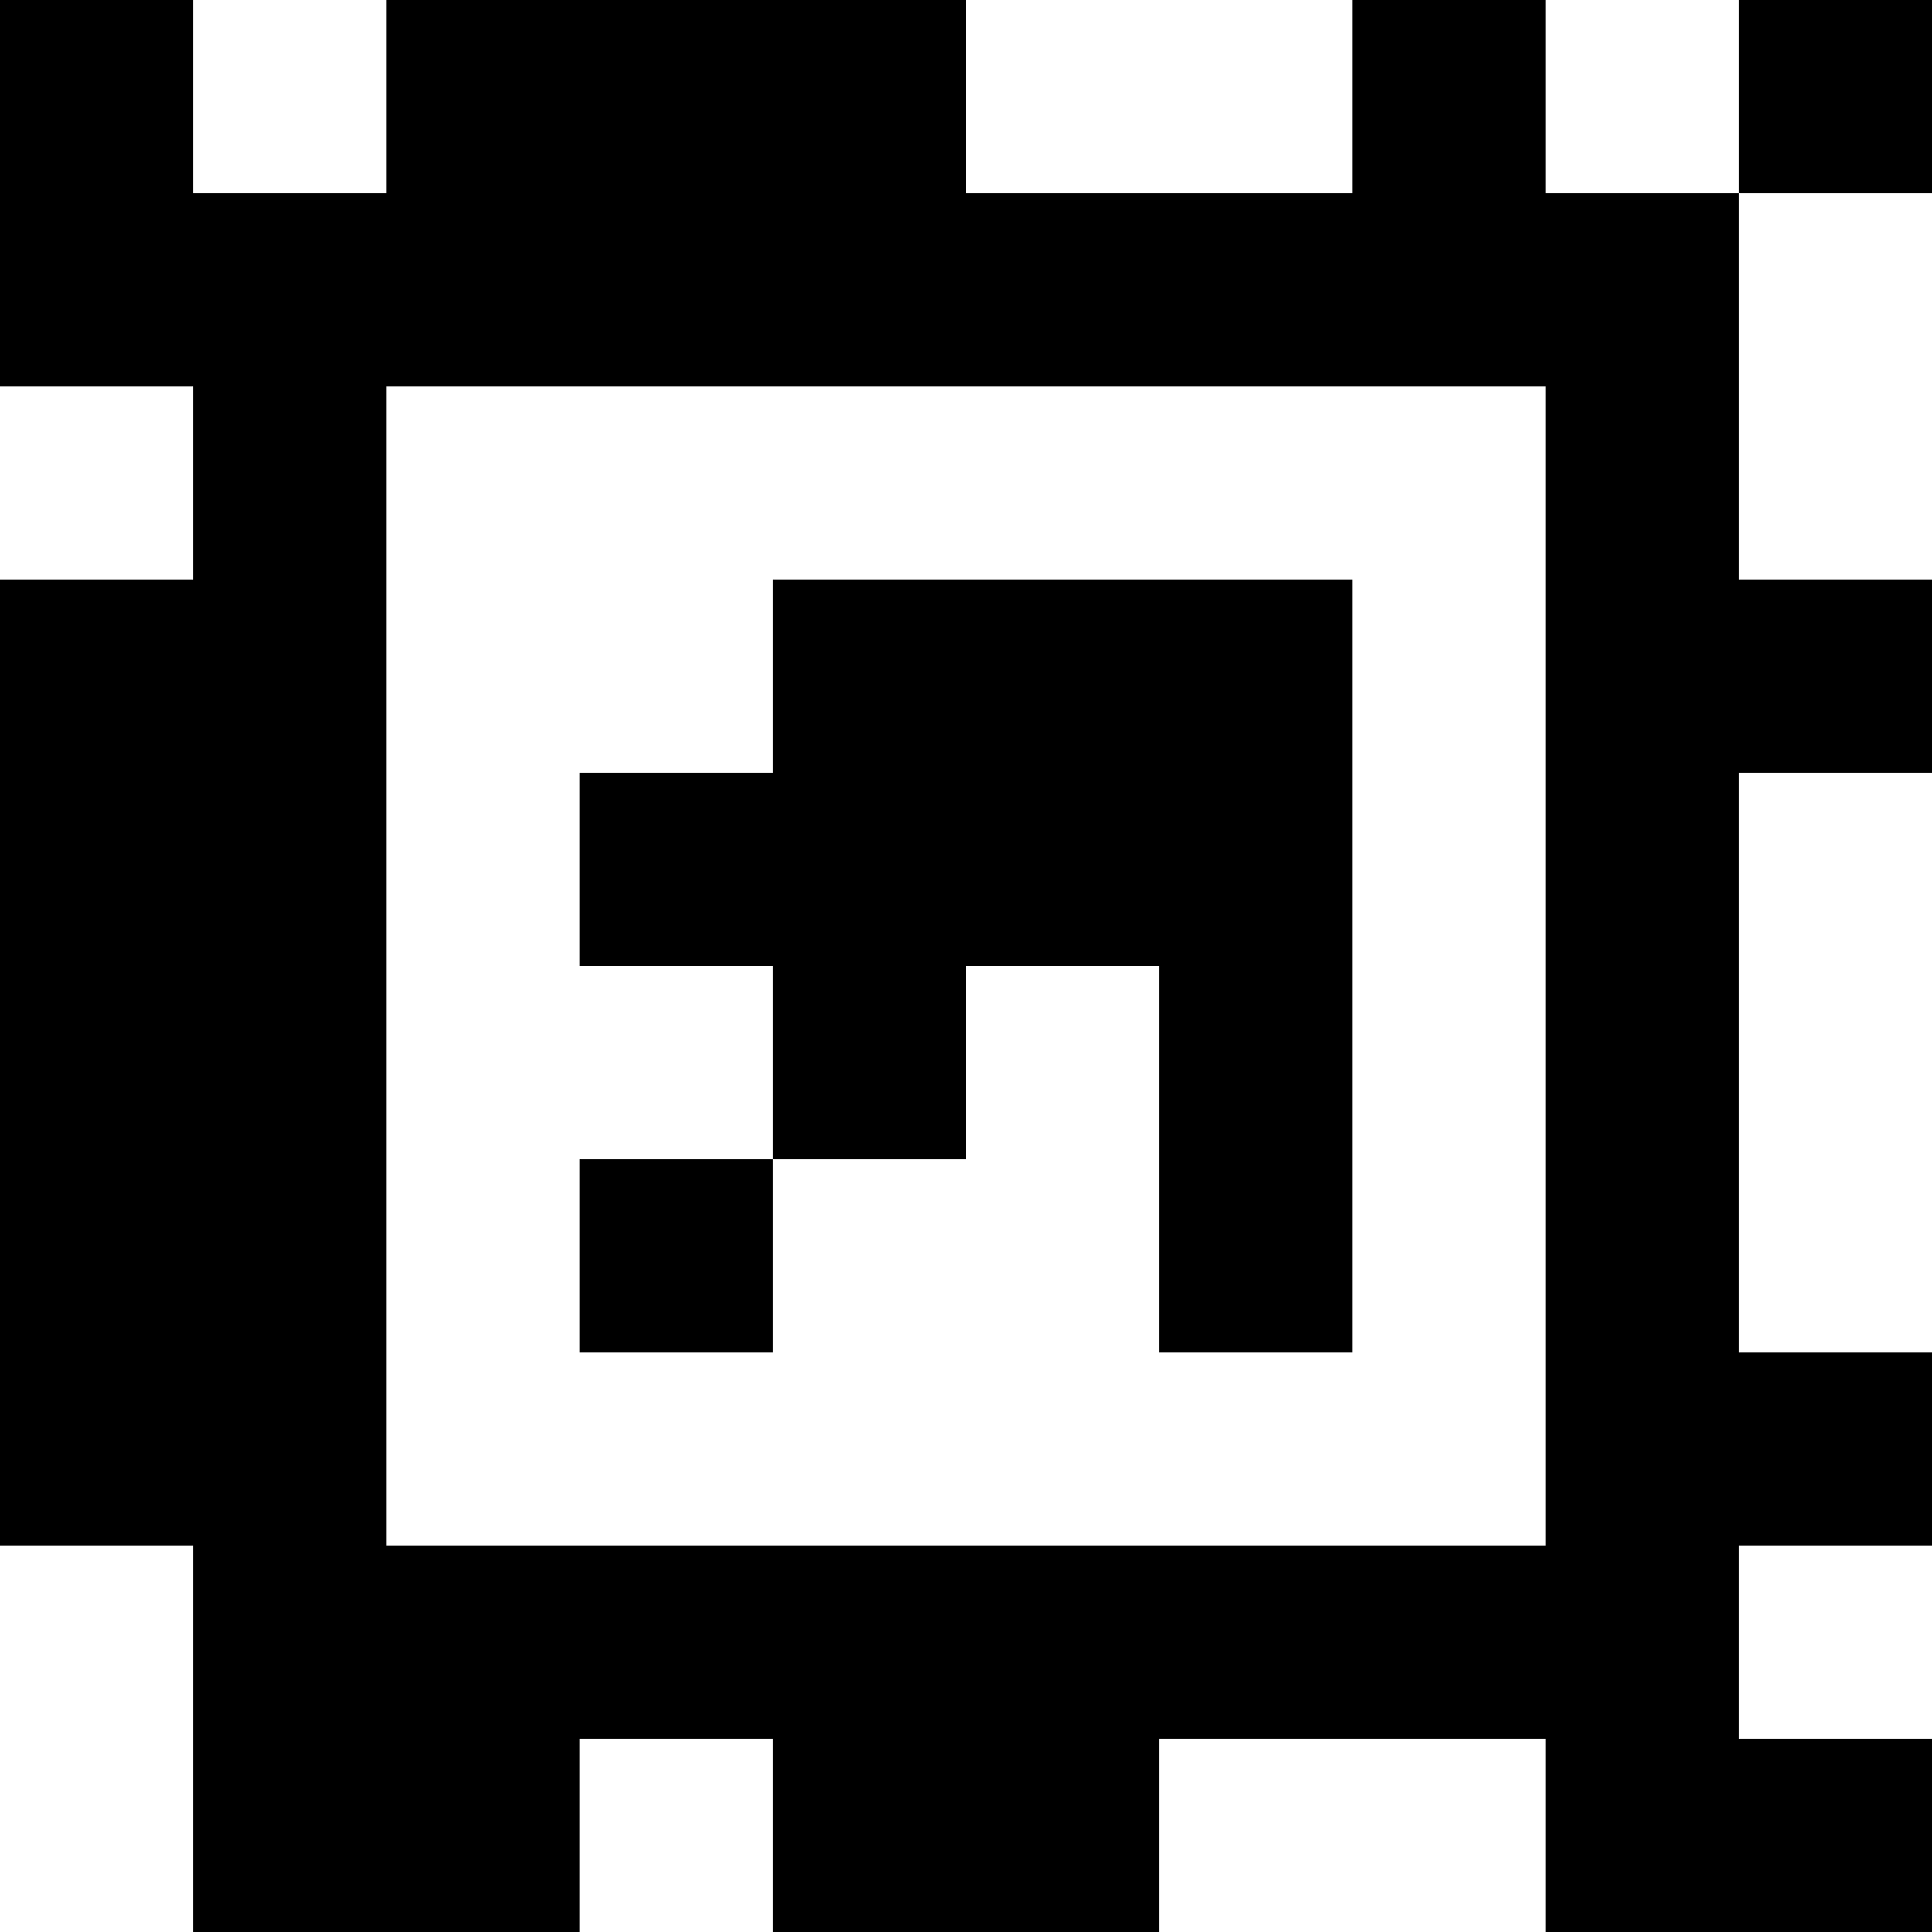 <?xml version="1.0" standalone="yes"?>
<svg xmlns="http://www.w3.org/2000/svg" width="100" height="100">
<rect width="100%" height="100%" fill="#808080" stroke="none"/>
<path style="fill:#000000; stroke:none;" d="M0 0L0 20L10 20L10 30L0 30L0 80L10 80L10 100L30 100L30 90L40 90L40 100L60 100L60 90L80 90L80 100L100 100L100 90L90 90L90 80L100 80L100 70L90 70L90 40L100 40L100 30L90 30L90 10L100 10L100 0L90 0L90 10L80 10L80 0L70 0L70 10L50 10L50 0L20 0L20 10L10 10L10 0L0 0z"/>
<path style="fill:#ffffff; stroke:none;" d="M10 0L10 10L20 10L20 0L10 0M50 0L50 10L70 10L70 0L50 0M80 0L80 10L90 10L90 0L80 0M90 10L90 30L100 30L100 10L90 10M0 20L0 30L10 30L10 20L0 20M20 20L20 80L80 80L80 20L20 20z"/>
<path style="fill:#000000; stroke:none;" d="M40 30L40 40L30 40L30 50L40 50L40 60L30 60L30 70L40 70L40 60L50 60L50 50L60 50L60 70L70 70L70 30L40 30z"/>
<path style="fill:#ffffff; stroke:none;" d="M90 40L90 70L100 70L100 40L90 40M0 80L0 100L10 100L10 80L0 80M90 80L90 90L100 90L100 80L90 80M30 90L30 100L40 100L40 90L30 90M60 90L60 100L80 100L80 90L60 90z"/>
</svg>
